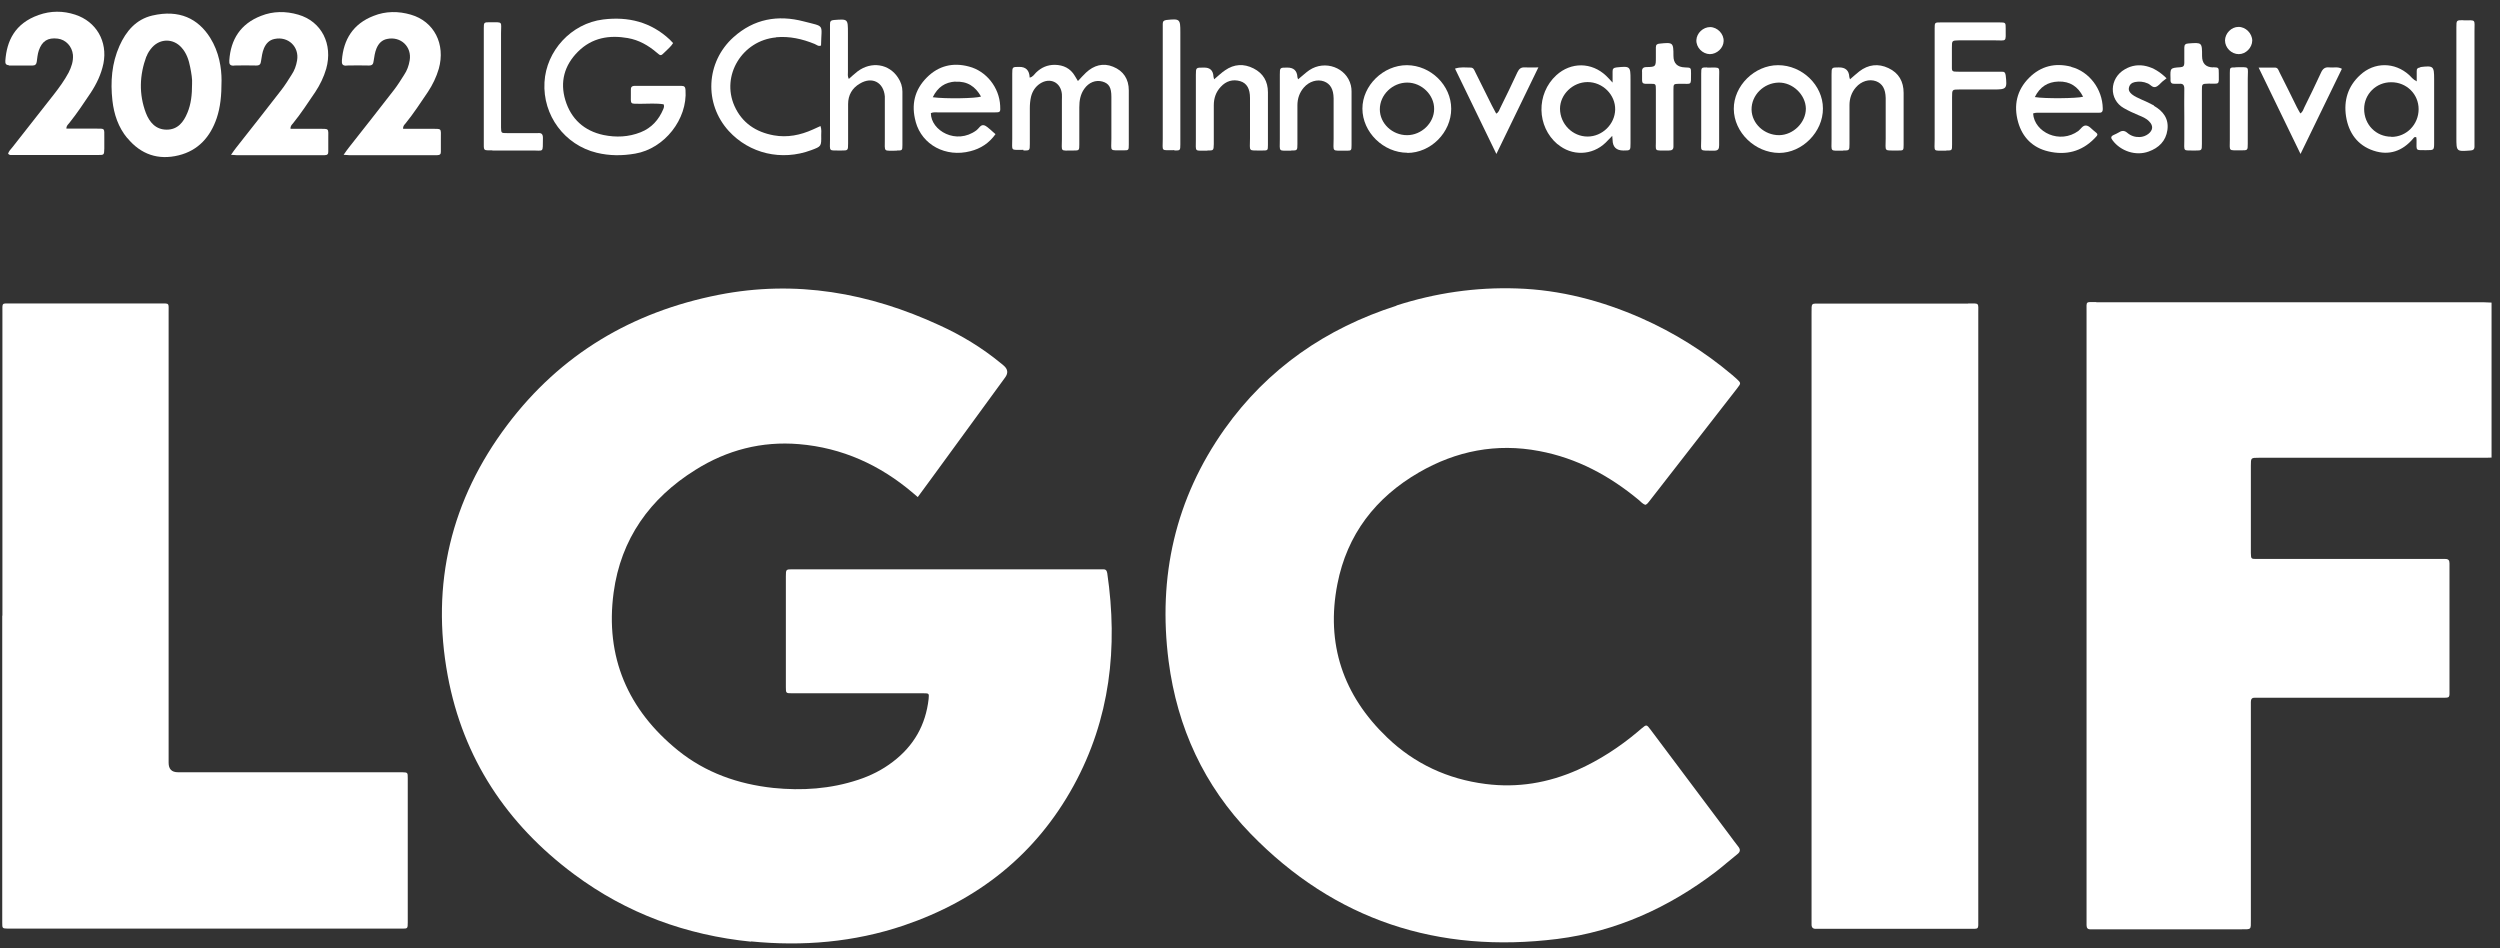 <svg width="145" height="55" viewBox="0 0 145 55" fill="none" xmlns="http://www.w3.org/2000/svg">
<rect x="0" y="0" width="145" height="55" fill="#333333" stroke="none"/>
<path d="M121.58 17.52C120.95 17.52 121.02 17.45 121.02 18.06C121.02 29.82 121.02 41.59 121.02 53.35C121.02 53.46 121.02 53.56 121.02 53.66C121.02 53.83 121.09 53.91 121.26 53.9C121.36 53.9 121.47 53.9 121.57 53.9C124.37 53.9 127.18 53.9 129.98 53.9C130.59 53.9 130.55 53.94 130.55 53.35V41.08C130.55 40.96 130.55 40.84 130.55 40.72C130.55 40.56 130.6 40.46 130.78 40.47C130.9 40.47 131.02 40.47 131.14 40.47H138.56C139.56 40.47 140.57 40.47 141.57 40.47C142.13 40.47 142.07 40.5 142.07 39.95C142.07 37.61 142.07 35.28 142.07 32.94C142.07 32.85 142.07 32.76 142.07 32.67C142.07 32.5 142.01 32.42 141.83 32.42C141.71 32.42 141.59 32.42 141.47 32.42H132.12C131.72 32.42 131.31 32.42 130.91 32.42C130.56 32.42 130.56 32.42 130.55 32.08C130.55 31.57 130.55 31.06 130.55 30.55C130.55 29.37 130.55 28.18 130.55 27C130.55 26.55 130.55 26.55 131.02 26.55C131.11 26.55 131.2 26.55 131.29 26.55C135.52 26.55 139.74 26.55 143.97 26.55C144.15 26.55 144.33 26.55 144.51 26.54V17.55C144.35 17.55 144.18 17.53 144.02 17.53C136.54 17.53 129.06 17.53 121.59 17.53L121.58 17.52Z" fill="white"/>
<path d="M43.54 54.6C46.56 54.9 49.53 54.65 52.41 53.68C56.71 52.22 60.07 49.58 62.27 45.57C64.39 41.7 64.85 37.55 64.22 33.24C64.19 33.06 64.11 33.01 63.95 33.02C63.85 33.02 63.74 33.02 63.63 33.02H46.19C46.11 33.02 46.04 33.02 45.97 33.02C45.59 33.02 45.58 33.02 45.58 33.42C45.58 35.56 45.58 37.71 45.58 39.85C45.58 40.21 45.58 40.21 45.96 40.21C48.39 40.21 50.82 40.21 53.24 40.21C53.35 40.21 53.45 40.21 53.56 40.21C53.89 40.21 53.89 40.22 53.86 40.54C53.69 42.05 53 43.26 51.79 44.18C51.18 44.65 50.5 44.99 49.77 45.23C48.17 45.76 46.52 45.87 44.85 45.7C42.81 45.48 40.93 44.82 39.33 43.53C36.41 41.17 35.09 38.1 35.59 34.37C36.01 31.26 37.69 28.9 40.34 27.25C42.17 26.1 44.18 25.58 46.34 25.76C48.85 25.97 51.05 26.97 52.96 28.6C53.04 28.67 53.12 28.73 53.23 28.83C53.53 28.43 53.79 28.06 54.06 27.7C55.47 25.76 56.89 23.83 58.3 21.89C58.486 21.637 58.456 21.407 58.21 21.2C58.15 21.15 58.1 21.1 58.04 21.06C56.96 20.17 55.77 19.45 54.5 18.87C50.41 16.98 46.16 16.22 41.68 17.1C36.65 18.09 32.51 20.55 29.42 24.65C26.16 28.98 24.98 33.87 25.97 39.2C26.86 43.99 29.4 47.81 33.3 50.71C36.35 52.98 39.8 54.24 43.58 54.62L43.54 54.6Z" fill="white"/>
<path d="M81 17.73C76.91 19.04 73.53 21.37 71.03 24.88C68.16 28.93 67.15 33.45 67.78 38.35C68.28 42.2 69.84 45.58 72.54 48.36C77.42 53.38 83.42 55.32 90.32 54.46C93.73 54.03 96.79 52.64 99.52 50.56C99.95 50.23 100.35 49.87 100.77 49.54C100.95 49.4 100.95 49.26 100.81 49.09C100.65 48.89 100.5 48.68 100.35 48.48C98.81 46.43 97.27 44.38 95.74 42.33C95.5 42.01 95.5 42.01 95.2 42.26C95.13 42.32 95.06 42.38 94.99 42.44C93.93 43.33 92.78 44.08 91.51 44.65C89.8 45.41 88.02 45.71 86.16 45.47C83.97 45.19 82.04 44.3 80.45 42.77C77.9 40.33 76.89 37.34 77.57 33.87C78.13 31 79.78 28.86 82.3 27.4C84.46 26.15 86.79 25.69 89.27 26.16C91.46 26.57 93.35 27.59 95.05 29C95.17 29.1 95.28 29.24 95.44 29.28C95.55 29.23 95.6 29.15 95.67 29.06C97.36 26.88 99.06 24.71 100.75 22.53C100.99 22.22 100.99 22.22 100.71 21.96C100.63 21.89 100.55 21.82 100.47 21.75C98.87 20.4 97.11 19.3 95.19 18.45C92.89 17.44 90.5 16.81 87.98 16.73C85.6 16.65 83.26 16.99 80.99 17.72L81 17.73Z" fill="white"/>
<path d="M0.13 35.71V48.3C0.13 50.04 0.13 51.78 0.13 53.51C0.13 53.85 0.13 53.85 0.47 53.86C0.56 53.86 0.65 53.86 0.74 53.86H22.99C23.1 53.86 23.2 53.86 23.31 53.86C23.64 53.86 23.65 53.86 23.65 53.5C23.65 50.71 23.65 47.93 23.65 45.14C23.65 44.8 23.65 44.8 23.31 44.79C23.22 44.79 23.13 44.79 23.04 44.79H10.32C9.96 44.79 9.78 44.606 9.78 44.24C9.78 35.53 9.78 26.83 9.78 18.12C9.78 17.55 9.85 17.6 9.25 17.6C6.39 17.6 3.53 17.6 0.66 17.6C0.08 17.6 0.14 17.54 0.14 18.13C0.14 23.99 0.14 29.85 0.14 35.71H0.13Z" fill="white"/>
<path d="M114.15 17.61C111.32 17.61 108.49 17.61 105.66 17.61C105.03 17.61 105.07 17.53 105.07 18.18C105.07 29.88 105.07 41.58 105.07 53.28C105.07 53.38 105.07 53.49 105.07 53.59C105.06 53.81 105.16 53.89 105.37 53.87C105.46 53.87 105.55 53.87 105.64 53.87C108.49 53.87 111.33 53.87 114.18 53.87C114.8 53.87 114.74 53.94 114.74 53.32C114.74 47.45 114.74 41.58 114.74 35.7C114.74 29.82 114.74 24.02 114.74 18.17C114.74 17.54 114.82 17.6 114.15 17.6V17.61Z" fill="white"/>
<path d="M7.39 8.01C8.17 8.96 9.18 9.3 10.36 9.01C11.5 8.73 12.2 7.94 12.57 6.85C12.78 6.22 12.85 5.57 12.85 4.66C12.85 3.94 12.71 3.02 12.19 2.19C11.49 1.08 10.4 0.54 8.84 0.9C7.89 1.12 7.31 1.81 6.93 2.66C6.48 3.67 6.4 4.74 6.52 5.83C6.61 6.63 6.86 7.38 7.38 8.01H7.39ZM8.5 3.27C8.57 3.07 8.69 2.9 8.83 2.74C9.31 2.22 10.06 2.23 10.53 2.76C10.82 3.08 10.95 3.48 11.03 3.89C11.1 4.24 11.16 4.6 11.14 4.86C11.14 5.5 11.08 6.04 10.87 6.54C10.65 7.08 10.31 7.52 9.67 7.52C9.03 7.52 8.67 7.09 8.46 6.55C8.05 5.46 8.09 4.36 8.49 3.27H8.5Z" fill="white"/>
<path d="M13.57 3.8C14 3.79 14.44 3.79 14.87 3.8C15.07 3.8 15.12 3.71 15.14 3.54C15.18 3.29 15.21 3.04 15.31 2.8C15.43 2.52 15.62 2.32 15.92 2.26C16.71 2.09 17.37 2.71 17.23 3.51C17.18 3.81 17.08 4.09 16.91 4.34C16.72 4.64 16.53 4.95 16.31 5.23C15.45 6.34 14.58 7.45 13.71 8.55C13.61 8.67 13.52 8.81 13.4 8.98C13.54 8.98 13.63 9 13.71 9C15.36 9 17 9 18.65 9C18.71 9 18.77 9 18.83 9C18.98 9 19.05 8.94 19.04 8.79C19.04 8.55 19.04 8.31 19.04 8.07C19.04 7.4 19.12 7.48 18.44 7.47C17.91 7.47 17.38 7.47 16.85 7.47C16.84 7.3 16.93 7.23 16.99 7.16C17.46 6.58 17.87 5.95 18.29 5.33C18.56 4.92 18.78 4.47 18.92 3.99C19.32 2.56 18.65 1.24 17.3 0.85C16.58 0.64 15.84 0.64 15.14 0.92C13.95 1.38 13.38 2.29 13.3 3.5C13.29 3.69 13.31 3.81 13.55 3.81L13.57 3.8Z" fill="white"/>
<path d="M20.1 3.8C20.53 3.79 20.97 3.79 21.4 3.8C21.6 3.8 21.65 3.71 21.67 3.54C21.71 3.29 21.74 3.04 21.84 2.8C21.96 2.52 22.15 2.32 22.45 2.26C23.24 2.09 23.9 2.71 23.76 3.51C23.71 3.81 23.61 4.09 23.44 4.34C23.25 4.64 23.06 4.95 22.84 5.23C21.98 6.34 21.11 7.45 20.24 8.55C20.14 8.67 20.05 8.81 19.93 8.98C20.07 8.98 20.16 9 20.24 9C21.89 9 23.53 9 25.18 9C25.24 9 25.3 9 25.36 9C25.51 9 25.58 8.94 25.57 8.79C25.57 8.55 25.57 8.31 25.57 8.07C25.57 7.4 25.65 7.48 24.97 7.47C24.44 7.47 23.91 7.47 23.38 7.47C23.37 7.3 23.46 7.23 23.52 7.16C23.99 6.58 24.4 5.95 24.82 5.33C25.09 4.92 25.31 4.47 25.45 3.99C25.85 2.56 25.18 1.24 23.83 0.85C23.11 0.64 22.37 0.64 21.67 0.92C20.48 1.38 19.92 2.29 19.83 3.5C19.82 3.69 19.84 3.81 20.08 3.81L20.1 3.8Z" fill="white"/>
<path d="M0.5 3.8C0.96 3.8 1.43 3.8 1.89 3.8C2.04 3.8 2.11 3.73 2.13 3.59C2.16 3.37 2.18 3.14 2.25 2.93C2.44 2.38 2.77 2.17 3.35 2.24C3.82 2.3 4.18 2.69 4.23 3.18C4.26 3.55 4.14 3.89 3.98 4.21C3.74 4.66 3.44 5.07 3.13 5.47C2.33 6.49 1.52 7.52 0.72 8.54C0.62 8.66 0.5 8.78 0.47 8.92C0.56 9.01 0.63 8.99 0.7 8.99C2.36 8.99 4.02 8.99 5.69 8.99C6.04 8.99 6.04 8.99 6.05 8.61C6.05 8.4 6.05 8.19 6.05 7.98C6.05 7.42 6.1 7.46 5.55 7.46C4.99 7.46 4.42 7.46 3.85 7.46C3.85 7.28 3.96 7.21 4.03 7.12C4.47 6.57 4.86 5.98 5.25 5.4C5.6 4.87 5.87 4.31 6 3.68C6.25 2.41 5.59 1.25 4.36 0.85C3.66 0.62 2.94 0.62 2.24 0.87C0.85 1.36 0.39 2.39 0.31 3.52C0.3 3.67 0.33 3.78 0.52 3.78L0.5 3.8Z" fill="white"/>
<path d="M36.42 2.21C37.05 2.32 37.6 2.63 38.09 3.05C38.32 3.25 38.33 3.25 38.55 3.03C38.72 2.86 38.91 2.71 39.04 2.5C38.97 2.43 38.91 2.36 38.85 2.3C37.75 1.27 36.43 0.95 34.98 1.13C33.13 1.36 31.68 2.95 31.58 4.77C31.47 6.69 32.75 8.41 34.61 8.86C35.35 9.04 36.09 9.04 36.84 8.91C38.54 8.62 39.88 6.91 39.76 5.22C39.75 5.05 39.7 4.98 39.52 4.98C38.62 4.98 37.72 4.98 36.82 4.98C36.64 4.98 36.58 5.06 36.59 5.22C36.59 5.29 36.59 5.37 36.59 5.44C36.59 6.09 36.52 6.01 37.17 6.02C37.61 6.02 38.06 5.98 38.49 6.05C38.54 6.17 38.5 6.25 38.47 6.33C38.21 6.95 37.79 7.42 37.16 7.67C36.46 7.95 35.73 7.98 35 7.83C33.88 7.59 33.12 6.9 32.79 5.81C32.47 4.75 32.73 3.79 33.52 3C34.34 2.18 35.34 2.02 36.43 2.21H36.42Z" fill="white"/>
<path d="M59.37 8.73C59.72 8.73 59.73 8.73 59.73 8.35C59.73 7.66 59.73 6.97 59.73 6.28C59.73 6.05 59.75 5.83 59.8 5.61C59.88 5.29 60.05 5.03 60.32 4.85C60.9 4.47 61.53 4.77 61.59 5.46C61.6 5.58 61.59 5.7 61.59 5.82C61.59 6.57 61.59 7.32 61.59 8.07C61.59 8.83 61.46 8.73 62.25 8.73C62.59 8.73 62.6 8.73 62.6 8.38C62.6 7.66 62.6 6.94 62.6 6.22C62.6 5.84 62.66 5.47 62.89 5.15C63.15 4.78 63.55 4.62 63.94 4.73C64.32 4.84 64.46 5.07 64.46 5.61C64.46 6.42 64.46 7.23 64.46 8.04C64.46 8.82 64.32 8.71 65.15 8.72C65.46 8.72 65.47 8.72 65.47 8.39C65.47 7.34 65.47 6.29 65.47 5.24C65.47 4.59 65.16 4.11 64.56 3.87C63.98 3.63 63.44 3.79 62.99 4.21C62.84 4.35 62.7 4.51 62.52 4.7C62.45 4.58 62.39 4.49 62.34 4.4C62.08 3.96 61.68 3.77 61.18 3.76C60.75 3.76 60.4 3.91 60.09 4.21C59.98 4.32 59.9 4.47 59.72 4.5C59.706 4.08 59.503 3.873 59.11 3.88C58.72 3.88 58.71 3.88 58.71 4.28C58.71 5.54 58.71 6.8 58.71 8.05C58.71 8.78 58.59 8.69 59.35 8.69L59.37 8.73Z" fill="white"/>
<path d="M45.02 2.16C45.8 2.09 46.54 2.26 47.25 2.55C47.37 2.6 47.47 2.71 47.62 2.64C47.64 1.36 47.88 1.57 46.61 1.24C45.12 0.85 43.73 1.09 42.54 2.16C40.94 3.6 40.82 6.01 42.27 7.6C43.47 8.91 45.33 9.35 47.05 8.71C47.64 8.49 47.64 8.49 47.63 7.85C47.63 7.69 47.66 7.52 47.59 7.31C47.42 7.39 47.28 7.45 47.15 7.51C46.42 7.84 45.67 7.99 44.88 7.85C43.84 7.66 43.04 7.13 42.6 6.15C41.81 4.38 43.05 2.35 45.01 2.17L45.02 2.16Z" fill="white"/>
<path d="M52.01 8.73C52.33 8.73 52.34 8.73 52.34 8.41C52.34 7.38 52.34 6.34 52.34 5.31C52.34 5.02 52.25 4.75 52.09 4.51C51.57 3.7 50.54 3.54 49.74 4.14C49.57 4.27 49.41 4.42 49.23 4.58C49.15 4.42 49.18 4.29 49.18 4.16C49.18 3.41 49.18 2.66 49.18 1.91C49.18 1.09 49.18 1.1 48.37 1.16C48.2 1.17 48.13 1.24 48.14 1.41C48.14 1.51 48.14 1.62 48.14 1.72C48.14 3.84 48.14 5.97 48.14 8.1C48.14 8.82 48.03 8.72 48.8 8.73C49.18 8.73 49.19 8.73 49.19 8.33C49.19 7.57 49.19 6.8 49.19 6.04C49.19 5.52 49.42 5.11 49.87 4.85C50.58 4.42 51.25 4.77 51.32 5.59C51.32 5.71 51.32 5.83 51.32 5.95C51.32 6.65 51.32 7.36 51.32 8.06C51.32 8.86 51.22 8.73 52.02 8.74L52.01 8.73Z" fill="white"/>
<path d="M90.34 8.36C91.16 9.06 92.34 9.03 93.12 8.28C93.23 8.17 93.34 8.05 93.51 7.88C93.52 8.03 93.53 8.08 93.53 8.12C93.537 8.526 93.747 8.73 94.16 8.73C94.57 8.73 94.57 8.73 94.57 8.3C94.57 7.07 94.57 5.85 94.57 4.62C94.57 3.84 94.55 3.83 93.76 3.91C93.59 3.93 93.52 3.99 93.53 4.16C93.53 4.34 93.53 4.53 93.53 4.79C93.36 4.61 93.26 4.49 93.15 4.39C92.31 3.6 91.12 3.59 90.27 4.36C89.09 5.44 89.12 7.34 90.34 8.37V8.36ZM92.08 4.76C92.96 4.76 93.7 5.5 93.68 6.36C93.66 7.21 92.93 7.92 92.08 7.92C91.21 7.92 90.49 7.2 90.48 6.31C90.48 5.48 91.22 4.76 92.08 4.76Z" fill="white"/>
<path d="M53.11 7.07C53.48 8.41 54.86 9.14 56.28 8.77C56.88 8.62 57.37 8.3 57.74 7.78C57.64 7.7 57.57 7.63 57.49 7.56C57.35 7.45 57.21 7.29 57.05 7.26C56.87 7.23 56.77 7.46 56.63 7.56C55.47 8.42 53.99 7.58 53.99 6.56C54.14 6.49 54.31 6.52 54.47 6.52C55.53 6.52 56.6 6.52 57.66 6.52C58.03 6.52 58.03 6.51 58.01 6.13C57.96 5.08 57.21 4.12 56.2 3.86C55.27 3.61 54.44 3.81 53.76 4.49C53.04 5.21 52.84 6.08 53.11 7.06V7.07ZM55.41 4.74C56.1 4.7 56.57 5.01 56.9 5.6C56.61 5.71 54.84 5.74 54.1 5.64C54.39 5.05 54.81 4.77 55.42 4.73L55.41 4.74Z" fill="white"/>
<path d="M120.13 3.87C119.2 3.63 118.37 3.83 117.69 4.51C116.97 5.23 116.78 6.11 117.05 7.08C117.3 7.97 117.9 8.57 118.8 8.78C119.81 9.02 120.73 8.8 121.48 8.03C121.71 7.8 121.71 7.79 121.45 7.59C121.3 7.47 121.16 7.28 120.97 7.28C120.79 7.28 120.69 7.48 120.55 7.59C119.48 8.38 117.99 7.68 117.92 6.58C118.08 6.52 118.23 6.54 118.38 6.54C119.4 6.54 120.42 6.54 121.44 6.54C121.53 6.54 121.62 6.54 121.71 6.54C121.9 6.55 121.97 6.49 121.96 6.28C121.94 5.17 121.18 4.15 120.13 3.88V3.87ZM118.02 5.63C118.32 5.03 118.77 4.75 119.39 4.73C120.06 4.71 120.52 5.02 120.82 5.61C120.49 5.71 118.59 5.73 118.02 5.63Z" fill="white"/>
<path d="M140.38 3.91C140.23 3.93 140.16 3.98 140.17 4.13C140.17 4.31 140.17 4.48 140.17 4.72C139.94 4.6 139.85 4.46 139.73 4.35C138.89 3.59 137.71 3.59 136.89 4.35C136.18 5 135.93 5.82 136.07 6.75C136.22 7.7 136.73 8.43 137.67 8.74C138.57 9.04 139.35 8.76 139.96 8.04C140 7.99 140.04 7.91 140.15 7.97C140.15 8.02 140.16 8.08 140.16 8.13C140.16 8.77 140.08 8.71 140.73 8.71C141.17 8.71 141.18 8.71 141.18 8.28C141.18 7.05 141.18 5.83 141.18 4.6C141.18 3.83 141.14 3.8 140.38 3.89V3.91ZM138.7 7.93C137.81 7.93 137.12 7.23 137.12 6.32C137.12 5.46 137.82 4.76 138.7 4.77C139.58 4.77 140.28 5.46 140.28 6.33C140.28 7.22 139.58 7.94 138.7 7.94V7.93Z" fill="white"/>
<path d="M112.88 8.73C113.22 8.73 113.22 8.73 113.22 8.38C113.22 7.47 113.22 6.55 113.22 5.64C113.22 5.19 113.22 5.19 113.65 5.19C114.31 5.19 114.97 5.19 115.63 5.19C116.39 5.19 116.42 5.15 116.33 4.37C116.31 4.22 116.26 4.15 116.11 4.16C116.02 4.16 115.93 4.16 115.84 4.16C115.11 4.16 114.37 4.16 113.64 4.16C113.16 4.16 113.21 4.16 113.21 3.71C113.21 3.4 113.21 3.08 113.21 2.77C113.21 2.35 113.21 2.35 113.62 2.34C114.31 2.34 115 2.34 115.69 2.34C116.41 2.34 116.33 2.47 116.33 1.65C116.33 1.31 116.33 1.3 115.97 1.3C114.83 1.3 113.69 1.3 112.56 1.3C112.22 1.3 112.21 1.3 112.21 1.65C112.21 2.77 112.21 3.89 112.21 5.02C112.21 5.53 112.21 6.04 112.21 6.55C112.21 7.06 112.21 7.57 112.21 8.08C112.21 8.84 112.08 8.73 112.87 8.74L112.88 8.73Z" fill="white"/>
<path d="M103.19 8.87C104.53 8.87 105.74 7.65 105.73 6.29C105.73 4.94 104.52 3.78 103.13 3.78C101.76 3.78 100.55 4.98 100.56 6.32C100.57 7.68 101.79 8.86 103.19 8.87ZM103.15 4.79C103.98 4.77 104.73 5.5 104.74 6.3C104.74 7.11 104.01 7.83 103.19 7.84C102.33 7.84 101.61 7.18 101.59 6.36C101.58 5.52 102.29 4.81 103.16 4.79H103.15Z" fill="white"/>
<path d="M81.62 8.87C82.99 8.87 84.17 7.68 84.17 6.31C84.17 4.95 82.99 3.79 81.6 3.78C80.23 3.78 79.02 4.96 79.02 6.3C79.02 7.67 80.24 8.86 81.63 8.86L81.62 8.87ZM81.62 4.79C82.46 4.79 83.19 5.51 83.18 6.32C83.18 7.14 82.44 7.84 81.61 7.84C80.75 7.84 80.03 7.16 80.03 6.34C80.03 5.5 80.76 4.79 81.62 4.79Z" fill="white"/>
<path d="M74.88 8.73C75.24 8.73 75.25 8.73 75.25 8.36C75.25 7.61 75.25 6.86 75.25 6.11C75.25 5.72 75.37 5.37 75.62 5.08C75.93 4.72 76.4 4.58 76.79 4.72C77.16 4.86 77.34 5.17 77.35 5.7C77.35 6.48 77.35 7.26 77.35 8.04C77.35 8.84 77.21 8.73 78.07 8.74C78.38 8.74 78.39 8.74 78.39 8.41C78.39 7.38 78.39 6.34 78.39 5.31C78.39 5.19 78.38 5.07 78.35 4.95C78.1 3.92 76.85 3.46 75.94 4.07C75.72 4.22 75.53 4.41 75.29 4.6C75.27 4.53 75.25 4.5 75.25 4.47C75.23 4.096 75.03 3.913 74.65 3.92C74.23 3.92 74.23 3.92 74.23 4.34C74.23 5.58 74.23 6.83 74.23 8.07C74.23 8.84 74.12 8.73 74.89 8.74L74.88 8.73Z" fill="white"/>
<path d="M70.02 8.73C70.39 8.73 70.39 8.73 70.4 8.36C70.4 7.61 70.4 6.86 70.4 6.11C70.4 5.7 70.52 5.34 70.8 5.04C71.11 4.7 71.5 4.58 71.94 4.71C72.32 4.83 72.5 5.15 72.5 5.68C72.5 6.46 72.5 7.24 72.5 8.02C72.5 8.83 72.36 8.72 73.21 8.73C73.53 8.73 73.54 8.73 73.54 8.41C73.54 7.39 73.54 6.37 73.54 5.35C73.54 4.72 73.26 4.25 72.71 3.97C72.14 3.68 71.58 3.71 71.05 4.08C70.84 4.22 70.66 4.4 70.42 4.6C70.4 4.51 70.38 4.47 70.38 4.43C70.36 4.083 70.176 3.913 69.83 3.92C69.83 3.92 69.8 3.92 69.79 3.92C69.37 3.92 69.36 3.92 69.36 4.34C69.36 5.6 69.36 6.86 69.36 8.11C69.36 8.84 69.26 8.73 70.02 8.74V8.73Z" fill="white"/>
<path d="M106.9 8.73C107.26 8.73 107.27 8.73 107.27 8.35C107.27 7.6 107.27 6.85 107.27 6.1C107.27 5.71 107.39 5.36 107.64 5.07C107.96 4.7 108.42 4.57 108.81 4.71C109.18 4.85 109.36 5.16 109.37 5.689C109.37 6.47 109.37 7.25 109.37 8.03C109.37 8.83 109.23 8.72 110.09 8.73C110.4 8.73 110.41 8.73 110.41 8.4C110.41 7.4 110.41 6.39 110.41 5.39C110.41 4.73 110.13 4.23 109.53 3.95C108.94 3.67 108.36 3.74 107.84 4.14C107.66 4.28 107.5 4.43 107.3 4.6C107.28 4.52 107.26 4.49 107.26 4.46C107.24 4.086 107.037 3.903 106.65 3.91C106.23 3.91 106.23 3.91 106.23 4.34C106.23 5.58 106.23 6.83 106.23 8.07C106.23 8.84 106.12 8.73 106.89 8.74L106.9 8.73Z" fill="white"/>
<path d="M28.55 8.73C29.3 8.73 30.05 8.73 30.8 8.73C31.58 8.72 31.47 8.9 31.49 8C31.49 7.78 31.41 7.7 31.2 7.72C31.11 7.72 31.02 7.72 30.93 7.72C30.42 7.72 29.91 7.72 29.4 7.72C29.07 7.72 29.07 7.72 29.06 7.4C29.06 7.31 29.06 7.22 29.06 7.13C29.06 5.39 29.06 3.66 29.06 1.92C29.06 1.23 29.2 1.29 28.41 1.29C28.07 1.29 28.06 1.3 28.06 1.64C28.06 2.76 28.06 3.88 28.06 5.01C28.06 6.07 28.06 7.13 28.06 8.2C28.06 8.76 28.01 8.72 28.56 8.72L28.55 8.73Z" fill="white"/>
<path d="M124.93 6.119C124.7 5.989 124.45 5.88 124.2 5.77C124.01 5.68 123.81 5.599 123.65 5.469C123.53 5.369 123.44 5.249 123.48 5.079C123.52 4.899 123.64 4.8 123.82 4.76C124.08 4.71 124.32 4.729 124.57 4.839C124.72 4.899 124.83 5.08 125 5.05C125.18 5.01 125.29 4.839 125.42 4.729C125.49 4.669 125.56 4.62 125.66 4.54C125.27 4.16 124.9 3.94 124.5 3.84C124.06 3.73 123.63 3.79 123.24 4.02C122.33 4.54 122.31 5.78 123.18 6.27C123.46 6.43 123.74 6.56 124.03 6.68C124.25 6.77 124.48 6.86 124.65 7.04C124.9 7.29 124.88 7.55 124.6 7.77C124.45 7.88 124.29 7.939 124.1 7.949C123.83 7.959 123.59 7.879 123.39 7.709C123.23 7.569 123.08 7.56 122.91 7.67C122.81 7.73 122.7 7.779 122.59 7.829C122.42 7.909 122.42 8 122.53 8.139C123 8.77 123.88 9.06 124.62 8.79C125.21 8.58 125.62 8.18 125.71 7.54C125.8 6.89 125.47 6.449 124.93 6.139V6.119Z" fill="white"/>
<path d="M135.1 3.91C134.85 3.88 134.72 3.99 134.62 4.21C134.31 4.89 133.98 5.56 133.65 6.23C133.59 6.35 133.57 6.48 133.42 6.58C133.35 6.45 133.27 6.33 133.21 6.2C132.88 5.53 132.55 4.86 132.21 4.19C132.15 4.07 132.12 3.92 131.95 3.92C131.66 3.92 131.36 3.92 131 3.92C131.82 5.61 132.6 7.22 133.43 8.93C134.26 7.23 135.04 5.62 135.83 3.99C135.58 3.85 135.34 3.94 135.11 3.91H135.1Z" fill="white"/>
<path d="M89.24 3.91C88.93 3.91 88.7 3.92 88.46 3.91C88.23 3.89 88.11 3.98 88.01 4.19C87.69 4.88 87.36 5.57 87.02 6.25C86.96 6.36 86.94 6.51 86.78 6.59C86.69 6.43 86.61 6.28 86.53 6.12C86.21 5.48 85.89 4.83 85.57 4.19C85.51 4.07 85.47 3.92 85.3 3.92C85.01 3.92 84.71 3.87 84.39 3.98C85.19 5.62 85.97 7.23 86.79 8.93C87.62 7.22 88.4 5.61 89.22 3.92L89.24 3.91Z" fill="white"/>
<path d="M142.87 1.17C142.47 1.17 142.47 1.17 142.47 1.6C142.47 2.71 142.47 3.81 142.47 4.92V7.97C142.47 8.79 142.47 8.79 143.27 8.73C143.43 8.72 143.52 8.68 143.52 8.5C143.52 8.4 143.52 8.29 143.52 8.19C143.52 6.07 143.52 3.94 143.52 1.82C143.52 1.09 143.63 1.18 142.88 1.18L142.87 1.17Z" fill="white"/>
<path d="M95.24 4.37C95.24 4.88 95.19 4.87 95.72 4.86C96.03 4.86 96.04 4.86 96.04 5.19C96.04 5.71 96.04 6.24 96.04 6.76C96.04 6.97 96.04 7.18 96.04 7.39C96.04 7.6 96.04 7.81 96.04 8.02C96.06 8.84 95.86 8.72 96.79 8.73C96.98 8.73 97.07 8.67 97.06 8.47C97.06 8.28 97.06 8.08 97.06 7.89C97.06 6.99 97.06 6.09 97.06 5.2C97.06 4.87 97.07 4.87 97.38 4.86C97.43 4.86 97.47 4.86 97.52 4.86C98.11 4.85 98.08 4.98 98.08 4.27C98.08 3.92 98.08 3.92 97.73 3.91C97.283 3.896 97.06 3.673 97.06 3.24C97.06 2.46 97.04 2.45 96.26 2.53C96.12 2.54 96.04 2.59 96.04 2.74C96.04 2.93 96.04 3.13 96.04 3.32C96.04 3.86 96.04 3.88 95.51 3.89C95.29 3.89 95.22 3.98 95.24 4.19C95.24 4.25 95.24 4.31 95.24 4.37Z" fill="white"/>
<path d="M128.35 3.91C127.93 3.896 127.72 3.676 127.72 3.25C127.72 2.46 127.72 2.46 126.93 2.52C126.76 2.53 126.69 2.59 126.69 2.76C126.69 3.06 126.69 3.36 126.69 3.66C126.69 3.83 126.62 3.89 126.45 3.9C125.87 3.94 125.87 3.95 125.89 4.54C125.89 4.57 125.89 4.6 125.89 4.63C125.88 4.81 125.97 4.87 126.13 4.86C126.22 4.86 126.31 4.86 126.4 4.86C126.61 4.84 126.69 4.93 126.69 5.14C126.68 5.69 126.69 6.25 126.69 6.8C126.69 7.23 126.69 7.67 126.69 8.1C126.69 8.82 126.58 8.72 127.34 8.73C127.7 8.73 127.71 8.73 127.71 8.35C127.71 7.32 127.71 6.28 127.71 5.25C127.71 4.86 127.71 4.86 128.1 4.85C128.74 4.84 128.7 4.97 128.69 4.25C128.69 3.91 128.69 3.91 128.34 3.9L128.35 3.91Z" fill="white"/>
<path d="M126.69 6.8C126.69 6.25 126.69 5.69 126.69 5.14C126.68 5.69 126.69 6.25 126.69 6.8C126.69 7.23 126.69 7.67 126.69 8.1C126.69 7.67 126.69 7.23 126.69 6.8Z" fill="white"/>
<path d="M68.12 8.729C68.45 8.729 68.46 8.729 68.46 8.369C68.46 7.229 68.46 6.099 68.46 4.959C68.46 3.929 68.46 2.899 68.46 1.859C68.46 1.099 68.43 1.079 67.65 1.159C67.5 1.179 67.44 1.24 67.44 1.379C67.44 1.48 67.44 1.589 67.44 1.69C67.44 3.809 67.44 5.94 67.44 8.06C67.44 8.81 67.31 8.709 68.11 8.709L68.12 8.729Z" fill="white"/>
<path d="M129.66 3.91C129.34 3.91 129.33 3.91 129.33 4.23C129.33 4.58 129.33 4.92 129.33 5.26C129.33 5.6 129.33 5.95 129.33 6.29C129.33 6.59 129.33 6.89 129.33 7.19C129.33 7.49 129.33 7.79 129.33 8.09C129.33 8.81 129.22 8.71 129.99 8.72C130.36 8.72 130.37 8.72 130.37 8.35C130.37 7.09 130.37 5.83 130.37 4.57C130.37 3.81 130.52 3.9 129.67 3.9L129.66 3.91Z" fill="white"/>
<path d="M99.01 3.91C98.68 3.91 98.67 3.91 98.67 4.27C98.67 5.53 98.67 6.79 98.67 8.05C98.67 8.84 98.52 8.72 99.41 8.74C99.66 8.74 99.71 8.64 99.71 8.42C99.71 7.72 99.71 7.01 99.71 6.31C99.71 5.74 99.71 5.17 99.71 4.6C99.7 3.83 99.86 3.92 99.02 3.92L99.01 3.91Z" fill="white"/>
<path d="M99.17 3.14C99.58 3.14 99.96 2.79 99.97 2.39C99.99 1.97 99.62 1.58 99.19 1.57C98.78 1.57 98.41 1.92 98.39 2.32C98.37 2.75 98.74 3.13 99.17 3.14Z" fill="white"/>
<path d="M129.83 1.56C129.42 1.56 129.06 1.93 129.05 2.34C129.05 2.77 129.42 3.14 129.85 3.14C130.26 3.14 130.62 2.77 130.63 2.36C130.63 1.94 130.25 1.55 129.82 1.56H129.83Z" fill="white"/>
</svg>
